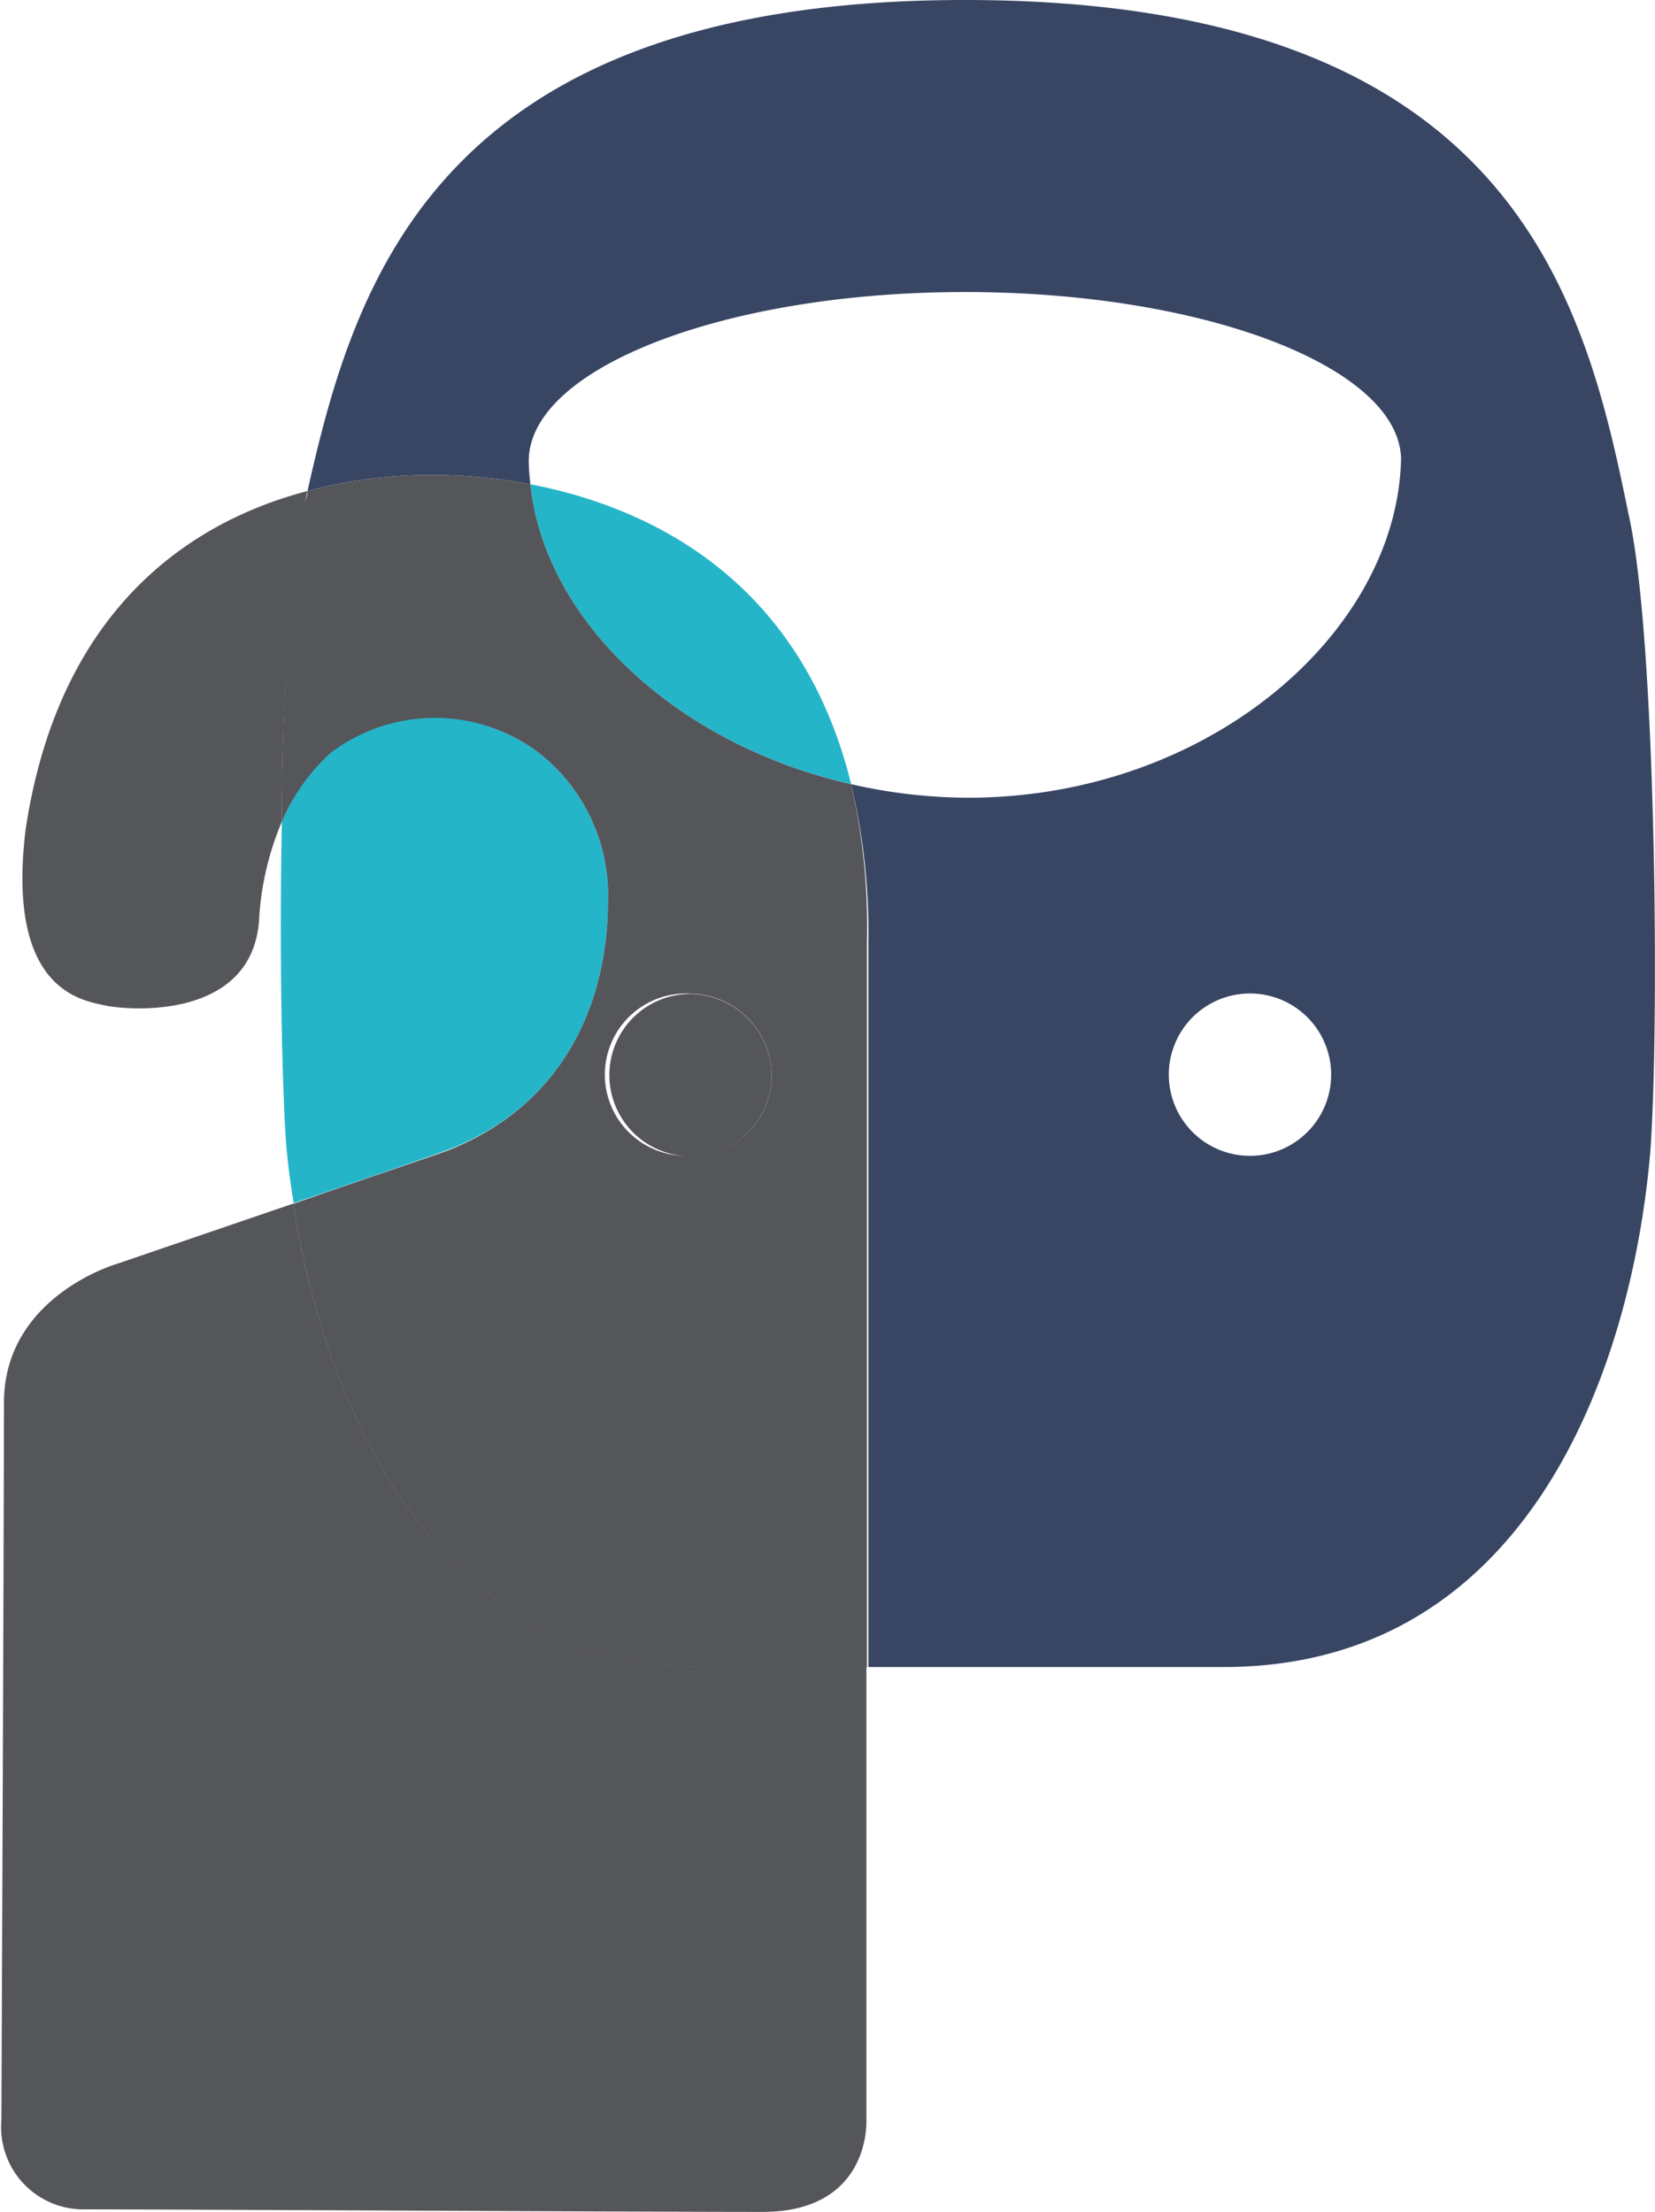 <svg xmlns="http://www.w3.org/2000/svg" viewBox="0 0 58.72 78.47"><defs><style>.cls-1{fill:none;}.cls-2{fill:#384664;}.cls-3{fill:#24b5c9;}.cls-4{fill:#55565a;}</style></defs><title>treinHotel</title><g id="Layer_2" data-name="Layer 2"><g id="Layer_1-2" data-name="Layer 1"><path class="cls-1" d="M44.18,35.26a2.88,2.88,0,0,0,0,5.75,2.88,2.88,0,1,0,0-5.75Z"/><path class="cls-1" d="M30.2,27.82a18.78,18.78,0,0,0,4.15.48c8.51,0,15.25-5.86,15.36-12-.11-3.21-7-5.86-15.48-5.86s-15.47,2.65-15.47,6a7.36,7.36,0,0,0,.06.82C22.63,17.91,28.34,20.26,30.2,27.82Z"/><path class="cls-2" d="M57.78,18.24C56.23,10.61,53.69,0,34.23,0,15.52,0,12.58,10,10.91,17.42a17,17,0,0,1,4.5-.57,18.79,18.79,0,0,1,3.41.33,7.36,7.36,0,0,1-.06-.82c0-3.32,7-6,15.47-6S49.6,13,49.71,16.25C49.6,22.44,42.86,28.3,34.35,28.3a18.78,18.78,0,0,1-4.15-.48,22.69,22.69,0,0,1,.61,5.58c0,3.7,0,15.58,0,25.74H43.41c10.83,0,14.48-10.62,15.14-18.24C58.88,36.59,58.77,22.55,57.78,18.24ZM44.18,41a2.88,2.88,0,0,1,0-5.75,2.88,2.88,0,1,1,0,5.75Z"/><path class="cls-3" d="M21.57,32A6.41,6.41,0,0,0,19,26.62a6.12,6.12,0,0,0-7.31.09A7,7,0,0,0,10,29.15c-.09,4.66,0,9.34.16,11.53.06.65.15,1.33.26,2,2.59-.88,5.09-1.74,5.53-1.91C20.42,39,21.57,35,21.57,32Z"/><path class="cls-4" d="M10.91,17.42c-3.83,1-8.78,3.9-10,12-.7,5.72,2,6.07,2.82,6.25s5.19.53,5.46-3A10.38,10.38,0,0,1,10,29.15a71.29,71.29,0,0,1,.82-11.24C10.84,17.74,10.87,17.58,10.91,17.42Z"/><path class="cls-3" d="M30.2,27.82c-1.86-7.56-7.57-9.91-11.38-10.64C19.31,22,24,26.42,30.2,27.82Z"/><path class="cls-4" d="M10.4,42.7,4.14,44.84s-4,1.15-4,4.93c0,4-.09,25.44-.09,25.44a2.92,2.92,0,0,0,3,3.17c3.17,0,19.81.09,24,.09,3.87,0,3.69-3.26,3.69-3.26s0-7.41,0-16.07H25.17C15.56,59.14,11.6,50.16,10.4,42.7Z"/><path class="cls-4" d="M24.51,35.26a2.88,2.88,0,1,0,2.87,2.87A2.93,2.93,0,0,0,24.51,35.26Z"/><path class="cls-4" d="M30.2,27.82C24,26.42,19.31,22,18.82,17.18a18.79,18.79,0,0,0-3.41-.33,17,17,0,0,0-4.5.57c0,.16-.07.32-.11.49A71.29,71.29,0,0,0,10,29.15a7,7,0,0,1,1.73-2.44A6.12,6.12,0,0,1,19,26.62,6.41,6.41,0,0,1,21.57,32c0,3-1.15,7-5.64,8.8-.44.17-2.94,1-5.53,1.91,1.2,7.46,5.16,16.44,14.77,16.44h5.59c0-10.16,0-22,0-25.74A22.69,22.69,0,0,0,30.2,27.82ZM24.51,41a2.88,2.88,0,1,1,0-5.75,2.93,2.93,0,0,1,2.87,2.87A2.85,2.85,0,0,1,24.51,41Z"/></g></g></svg>